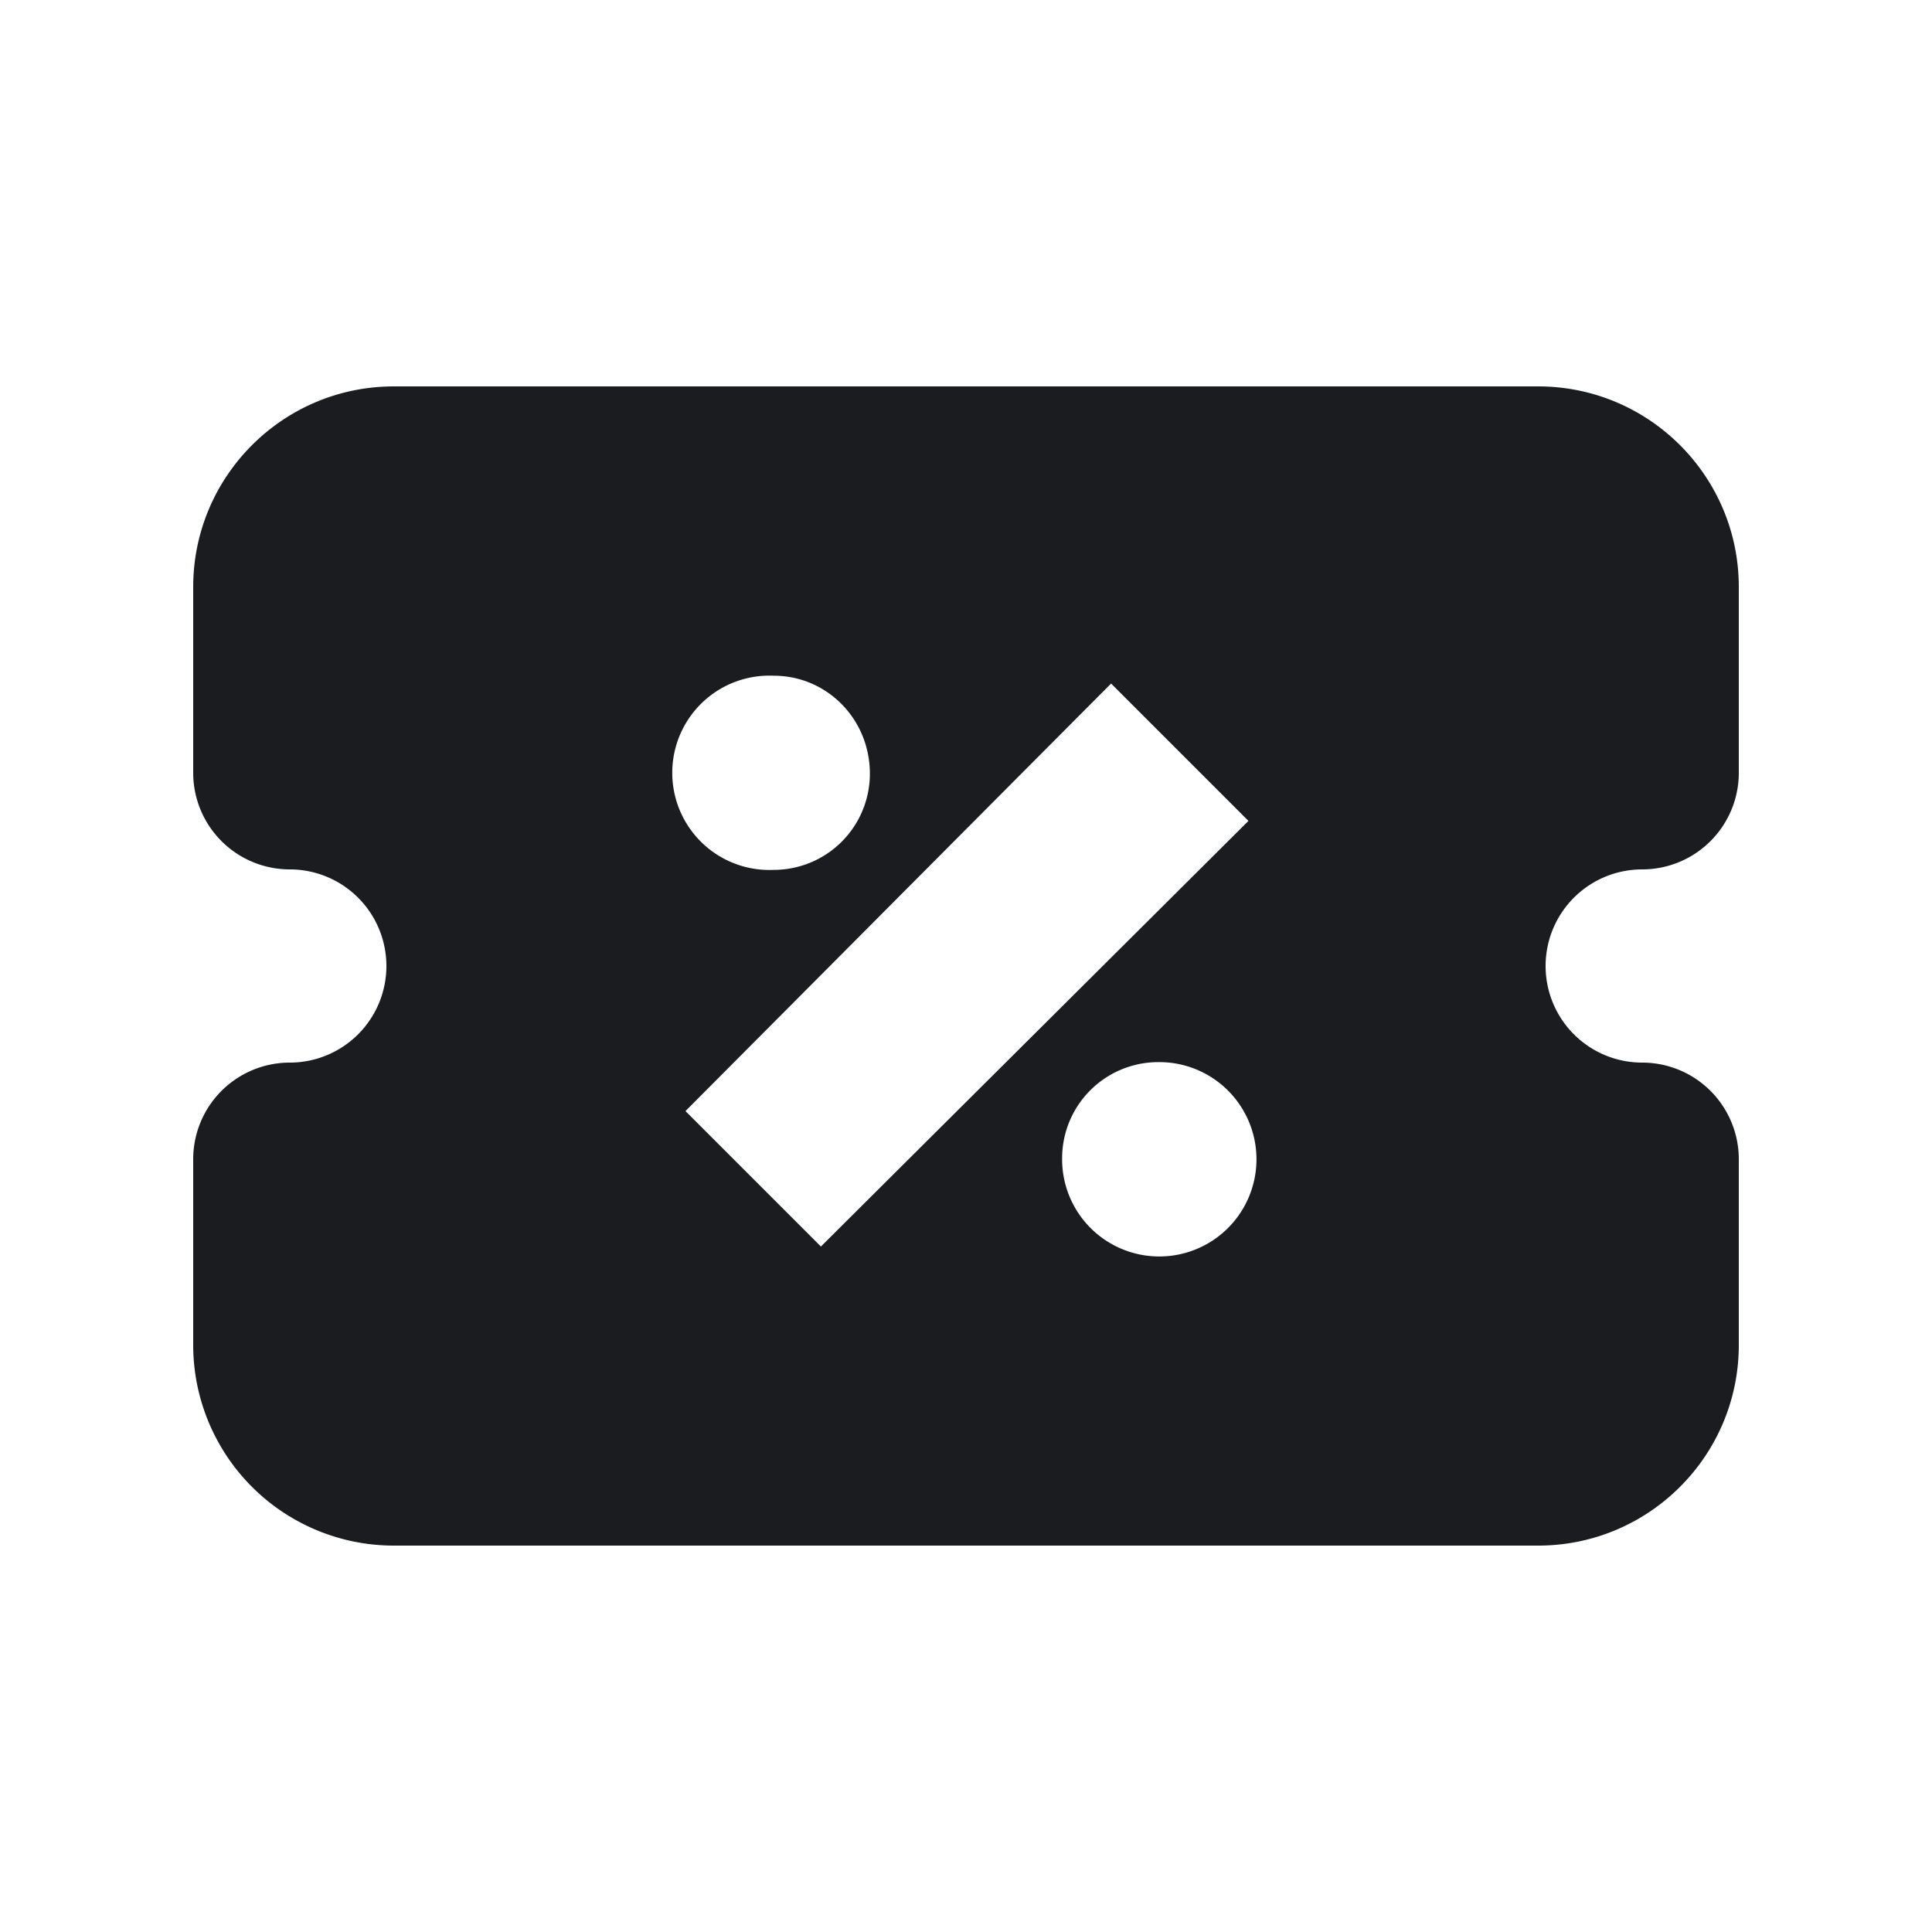 <svg xmlns="http://www.w3.org/2000/svg" width="20" height="20" fill="none"><g clip-path="url(#a)"><path fill="#1A1C1F" fill-rule="evenodd" d="M15.923 4C17.07 4 18 4.93 18 6.077V8a1 1 0 0 1-1 1 1 1 0 1 0 0 2 1 1 0 0 1 1 1v1.923C18 15.07 17.07 16 15.923 16H4.077A2.077 2.077 0 0 1 2 13.923V12a1 1 0 0 1 1-1 1 1 0 0 0 0-2 1 1 0 0 1-1-1V6.077C2 4.93 2.93 4 4.077 4zm-3.933 6.995a.996.996 0 0 0-.995.995 1.006 1.006 0 1 0 .995-.995m-.488-3.919-4.406 4.426 1.402 1.402 4.426-4.406zM8.01 6.995a1.006 1.006 0 1 0 0 2.01.996.996 0 0 0 .995-.995c0-.568-.447-1.015-.995-1.015" clip-rule="evenodd"/></g><defs><clipPath id="a"><path fill="#fff" d="M0 0h20v20H0z"/></clipPath></defs></svg>